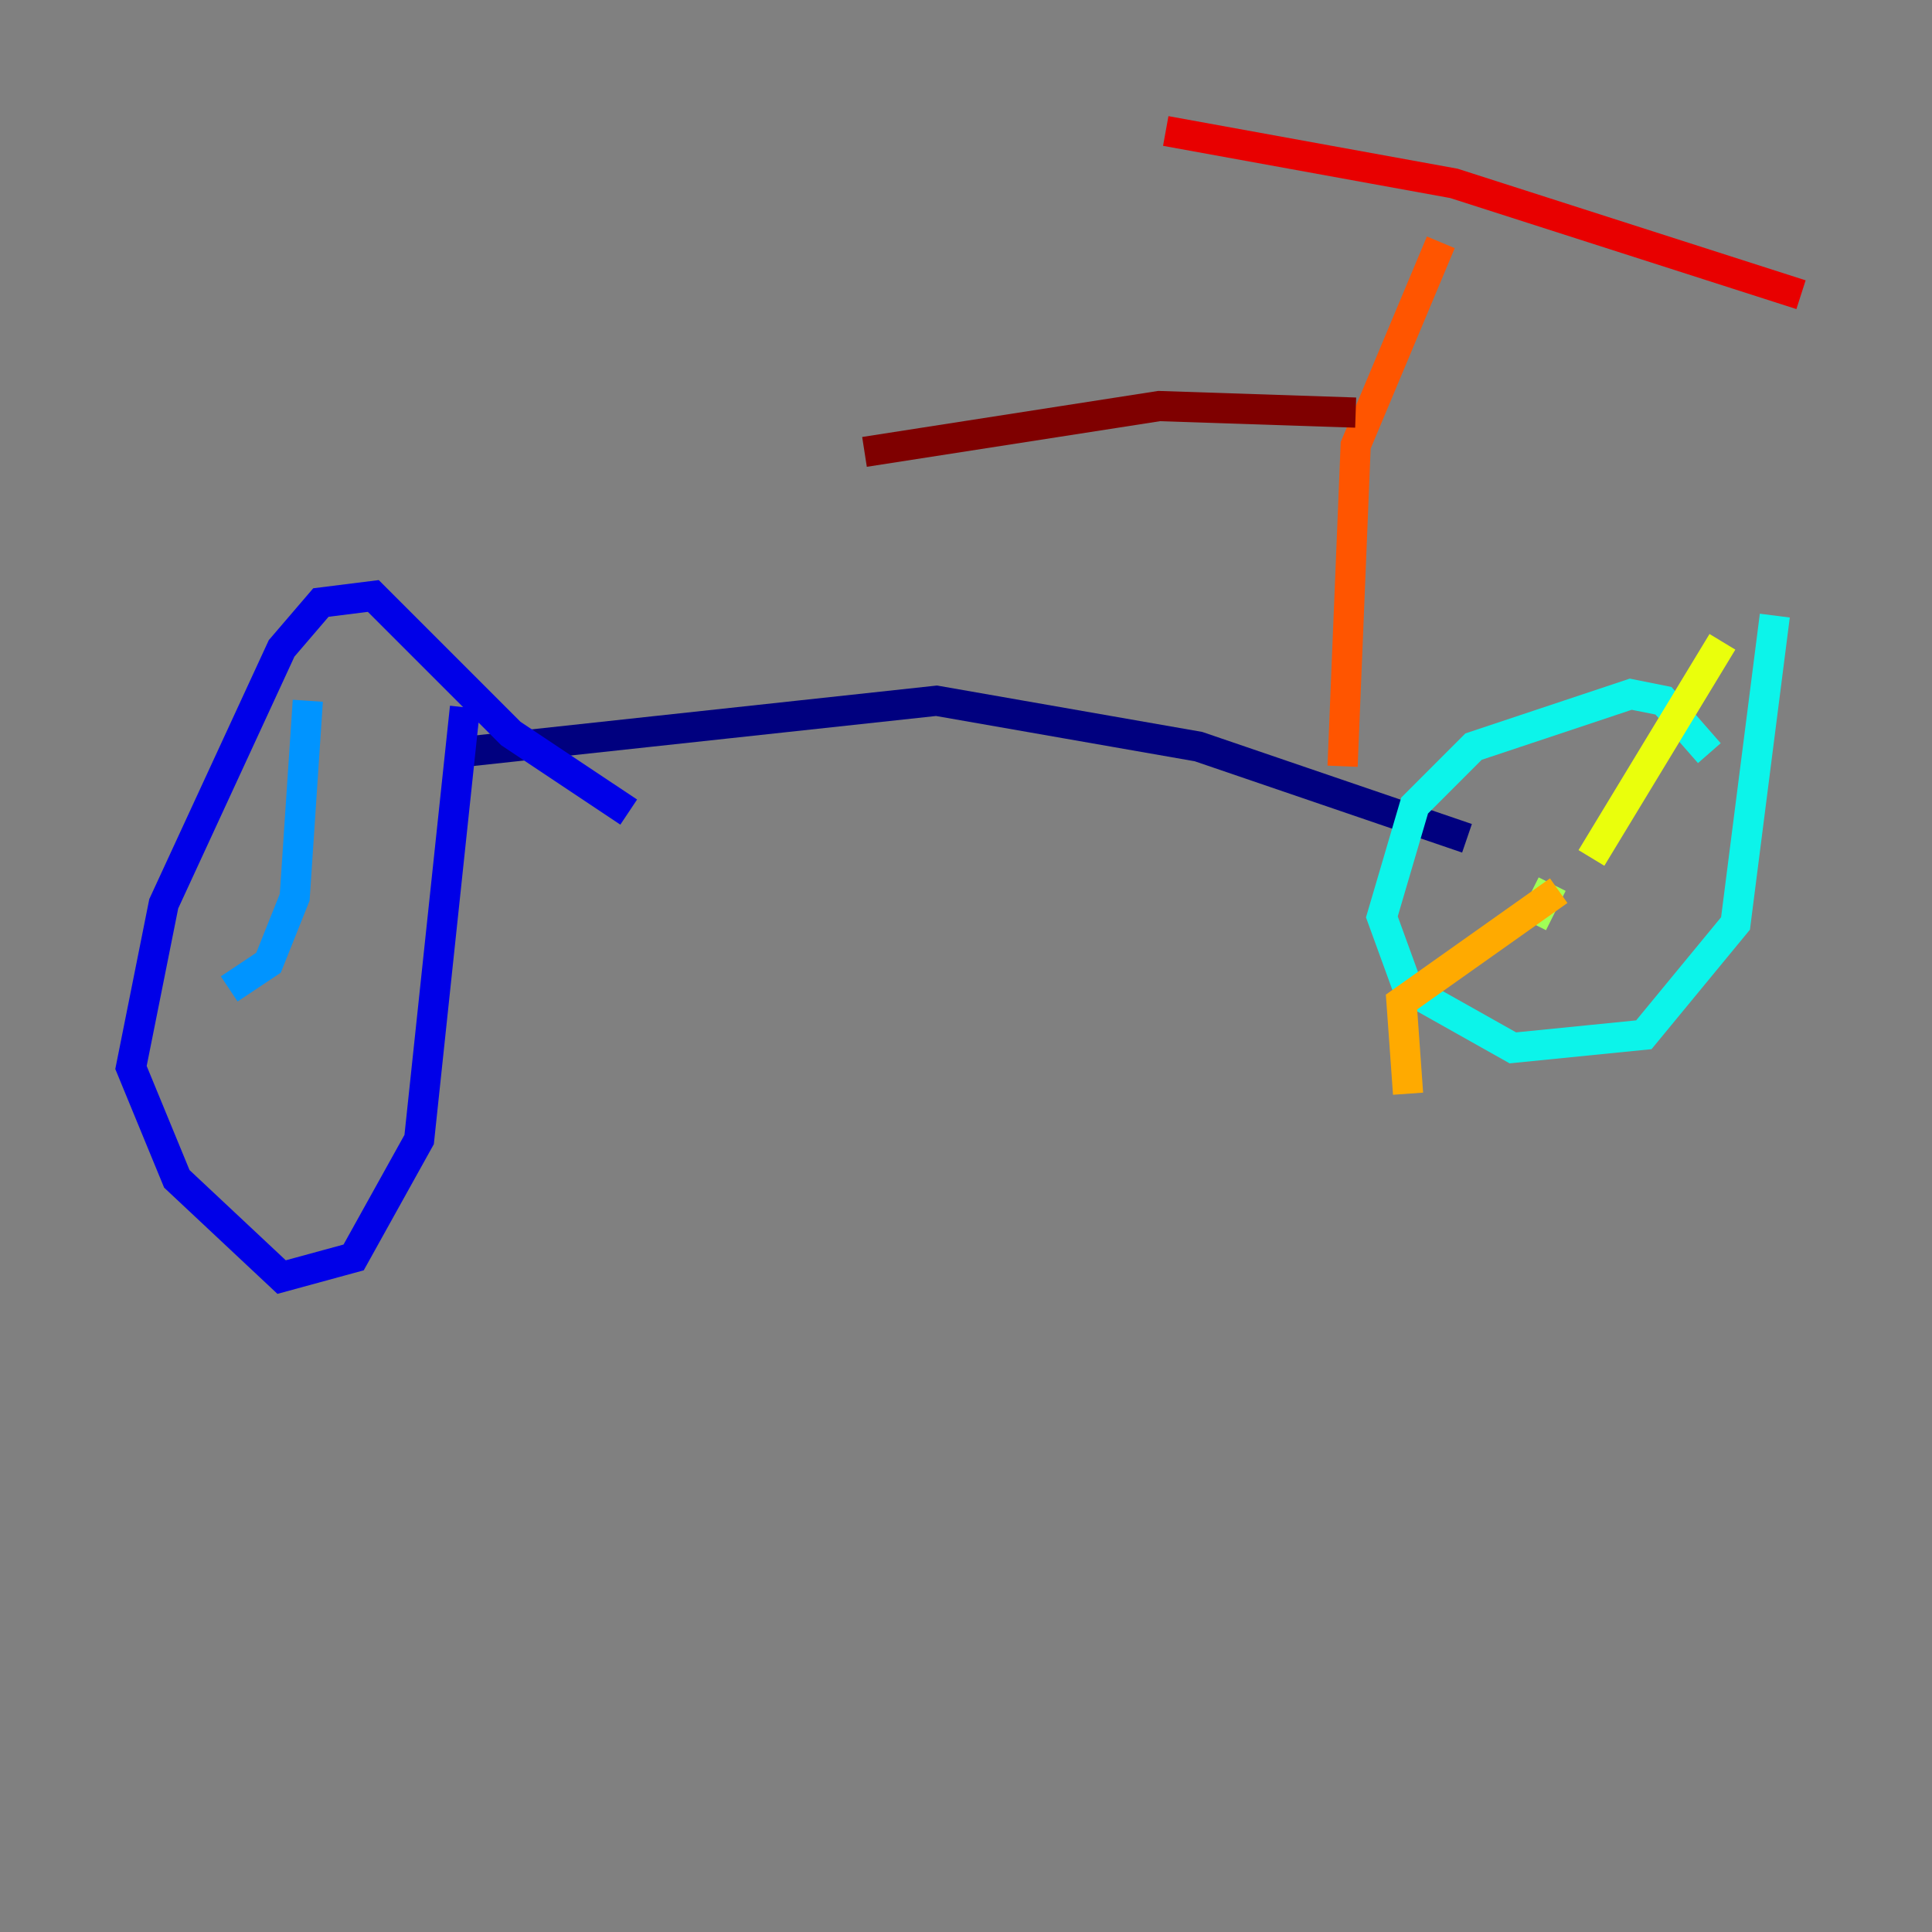 <?xml version="1.0" encoding="utf-8" ?>
<svg baseProfile="tiny" height="128" version="1.2" viewBox="0,0,128,128" width="128" xmlns="http://www.w3.org/2000/svg" xmlns:ev="http://www.w3.org/2001/xml-events" xmlns:xlink="http://www.w3.org/1999/xlink"><rect x="0" y="0" width="128" height="128" fill="#808080" stroke="none"/><defs /><polyline fill="none" points="97.193,55.539 79.403,49.464 62.047,46.427 29.939,49.898" stroke="#00007f" stroke-width="2" /><polyline fill="none" points="41.654,53.803 33.844,48.597 24.732,39.485 21.261,39.919 18.658,42.956 10.848,59.878 8.678,70.725 11.715,78.102 18.658,84.61 23.43,83.308 27.77,75.498 30.807,46.861" stroke="#0000e8" stroke-width="2" /><polyline fill="none" points="18.658,62.481 18.658,62.481" stroke="#0038ff" stroke-width="2" /><polyline fill="none" points="15.186,65.519 17.79,63.783 19.525,59.444 20.393,46.427" stroke="#0094ff" stroke-width="2" /><polyline fill="none" points="113.248,49.898 110.21,46.427 108.041,45.993 97.627,49.464 93.722,53.37 91.552,60.746 93.288,65.519 100.231,69.424 108.909,68.556 114.983,61.18 117.586,40.786" stroke="#0cf4ea" stroke-width="2" /><polyline fill="none" points="100.231,59.01 100.231,59.01" stroke="#56ffa0" stroke-width="2" /><polyline fill="none" points="101.532,61.18 102.834,58.576" stroke="#a0ff56" stroke-width="2" /><polyline fill="none" points="105.437,56.841 114.115,42.522" stroke="#eaff0c" stroke-width="2" /><polyline fill="none" points="103.268,59.01 92.854,66.386 93.288,72.461" stroke="#ffaa00" stroke-width="2" /><polyline fill="none" points="88.949,50.766 89.817,29.505 95.458,16.054" stroke="#ff5500" stroke-width="2" /><polyline fill="none" points="77.234,8.678 96.325,12.149 119.322,19.525" stroke="#e80000" stroke-width="2" /><polyline fill="none" points="89.817,27.336 76.8,26.902 57.275,29.939" stroke="#7f0000" stroke-width="2" /></svg>